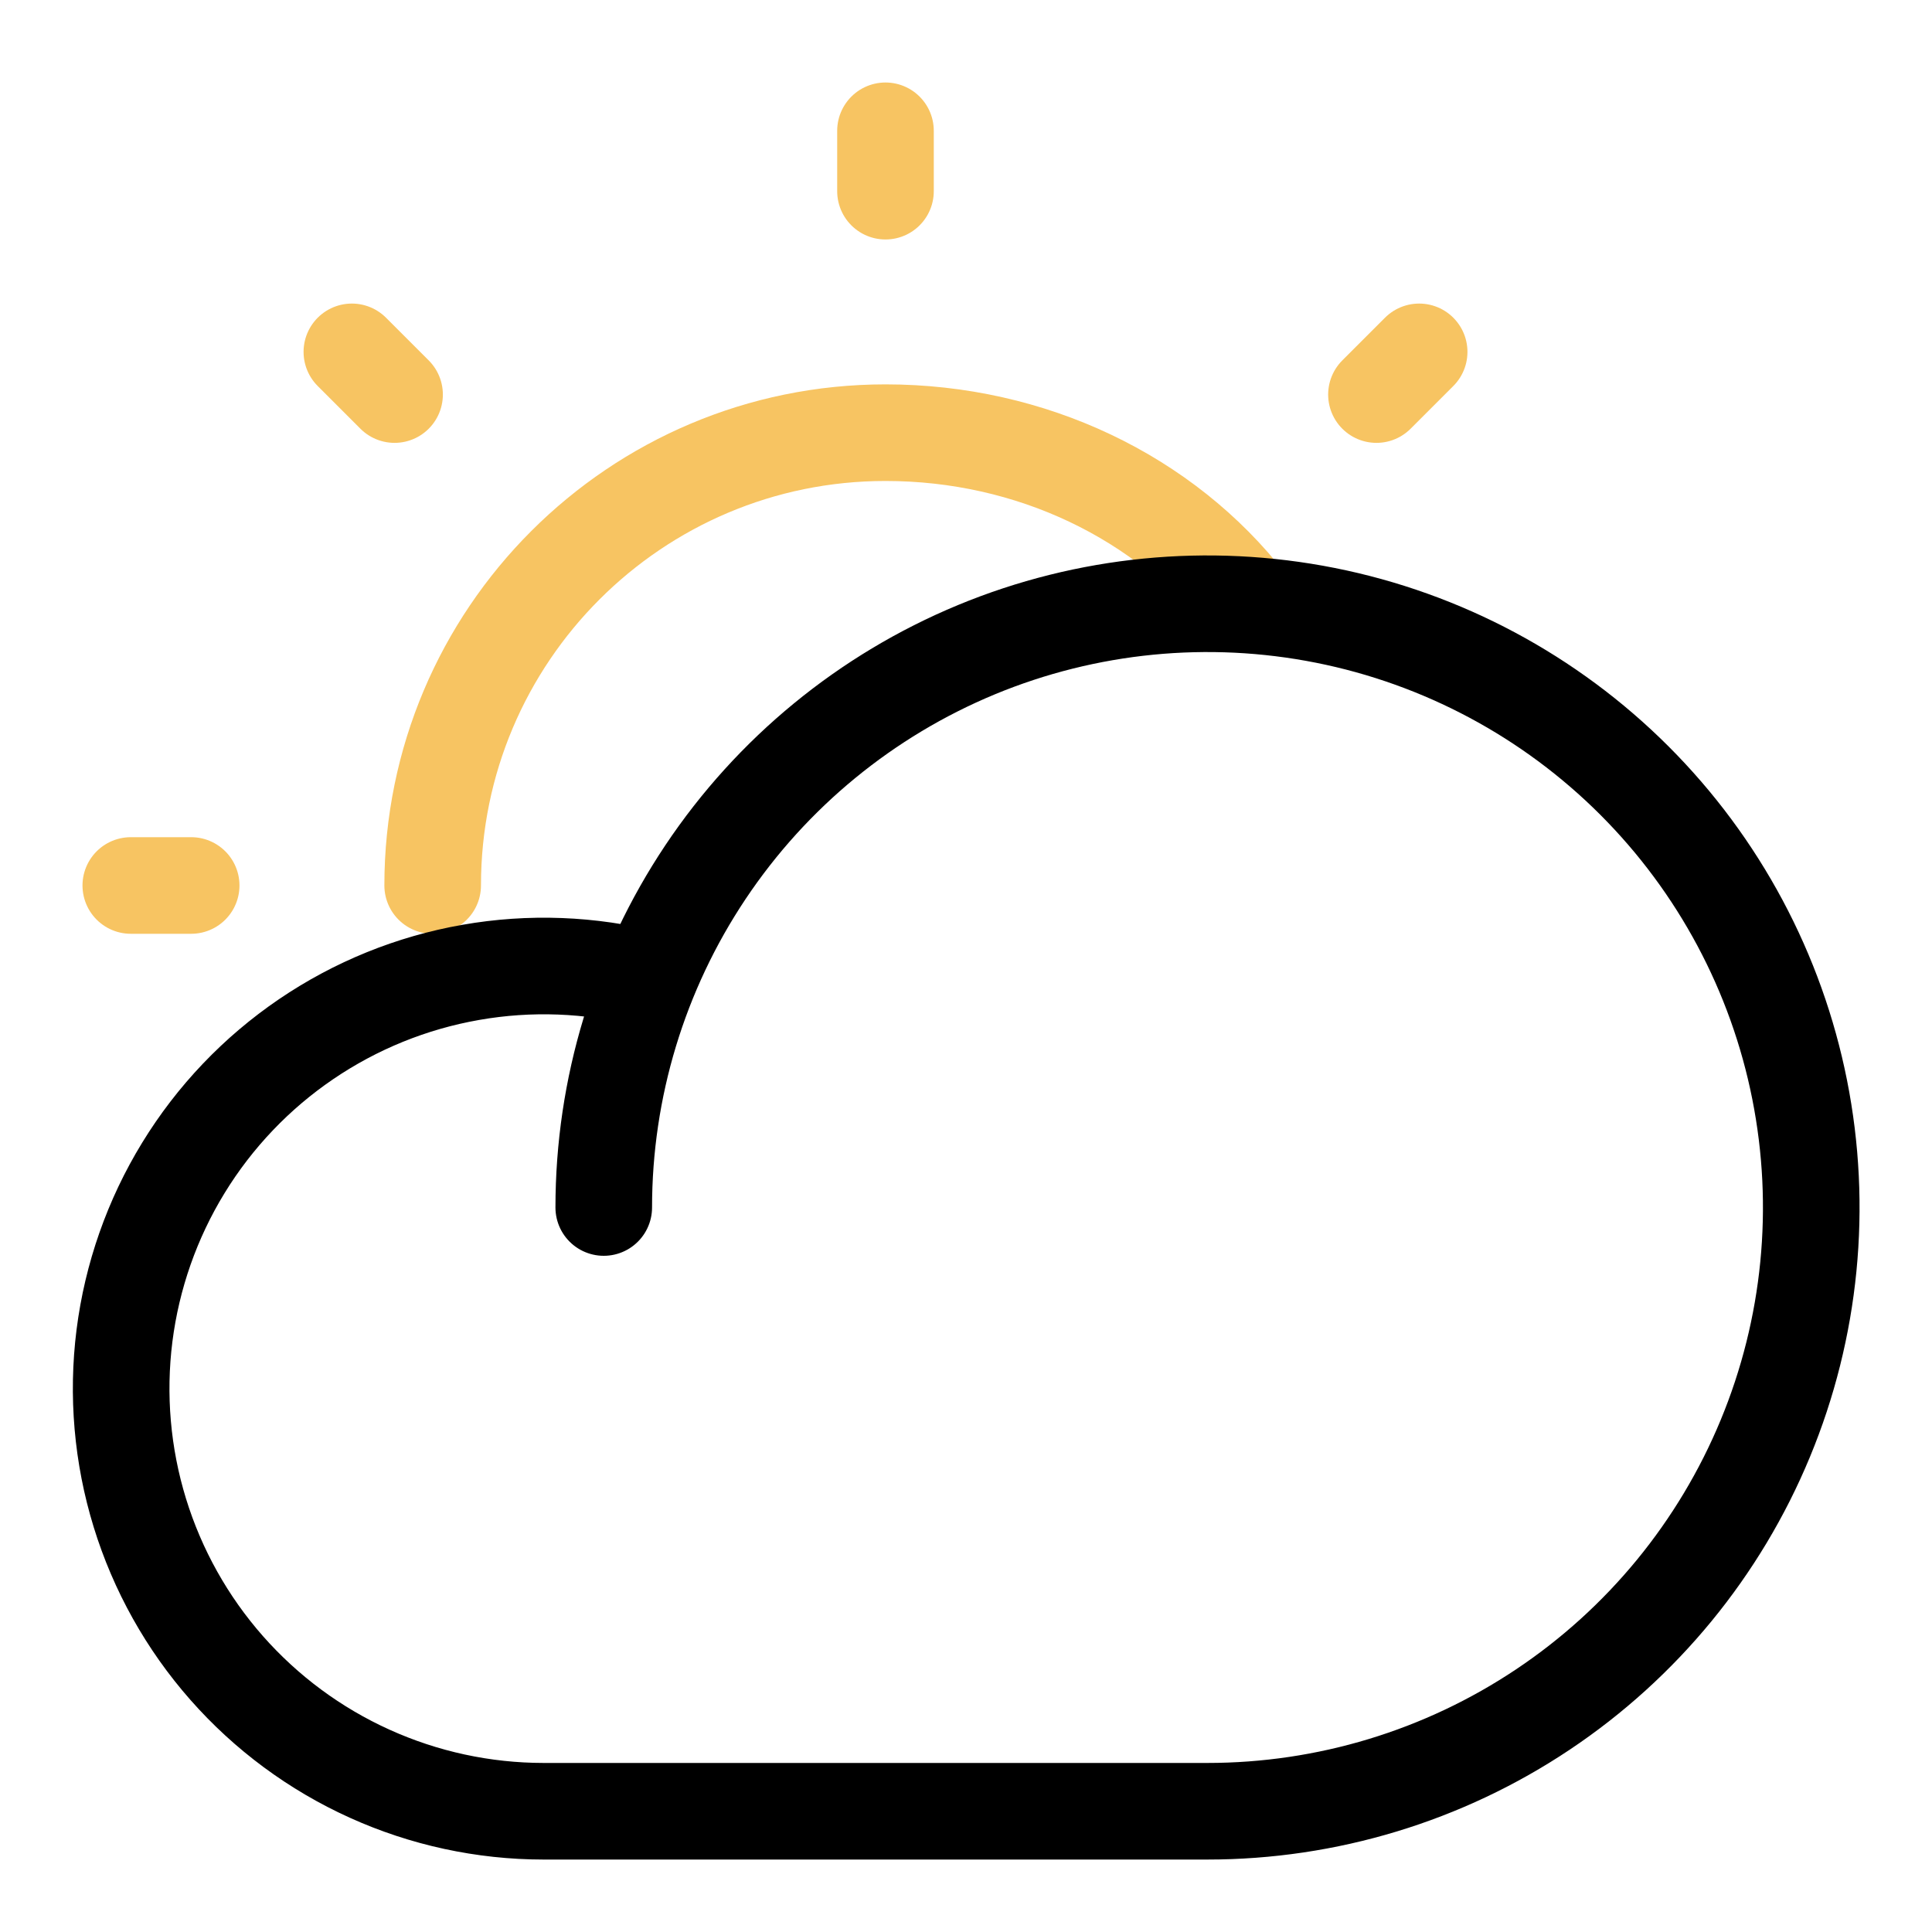 <svg width="40" height="40" viewBox="0 0 40 40" fill="none" xmlns="http://www.w3.org/2000/svg">
<path d="M8.958 18.333C8.958 13.156 13.156 8.958 18.333 8.958C21.347 8.958 24.118 10.29 25.833 12.5" stroke="#F7C462" stroke-width="2" stroke-linecap="round" stroke-linejoin="round"/>
<path d="M18.333 3.958V2.708" stroke="#F7C462" stroke-width="2" stroke-linecap="round" stroke-linejoin="round"/>
<path d="M8.169 8.169L7.285 7.285" stroke="#F7C462" stroke-width="2" stroke-linecap="round" stroke-linejoin="round"/>
<path d="M3.958 18.333H2.708" stroke="#F7C462" stroke-width="2" stroke-linecap="round" stroke-linejoin="round"/>
<path d="M28.498 8.169L29.382 7.285" stroke="#F7C462" stroke-width="2" stroke-linecap="round" stroke-linejoin="round"/>
<path d="M12.5 25C12.5 22.528 13.233 20.111 14.607 18.055C15.98 16 17.932 14.398 20.216 13.451C22.501 12.505 25.014 12.258 27.439 12.74C29.863 13.222 32.091 14.413 33.839 16.161C35.587 17.909 36.778 20.137 37.26 22.561C37.742 24.986 37.495 27.499 36.548 29.784C35.602 32.068 34 34.02 31.945 35.393C29.889 36.767 27.472 37.5 25 37.5H11.25C10.009 37.499 8.783 37.234 7.652 36.722C6.522 36.211 5.513 35.465 4.692 34.533C3.872 33.602 3.26 32.507 2.895 31.321C2.53 30.135 2.422 28.885 2.577 27.654C2.733 26.423 3.148 25.239 3.796 24.181C4.444 23.122 5.31 22.214 6.336 21.516C7.362 20.818 8.524 20.346 9.747 20.132C10.969 19.917 12.223 19.965 13.425 20.272" stroke="black" stroke-width="2" stroke-linecap="round" stroke-linejoin="round"/>
</svg>
